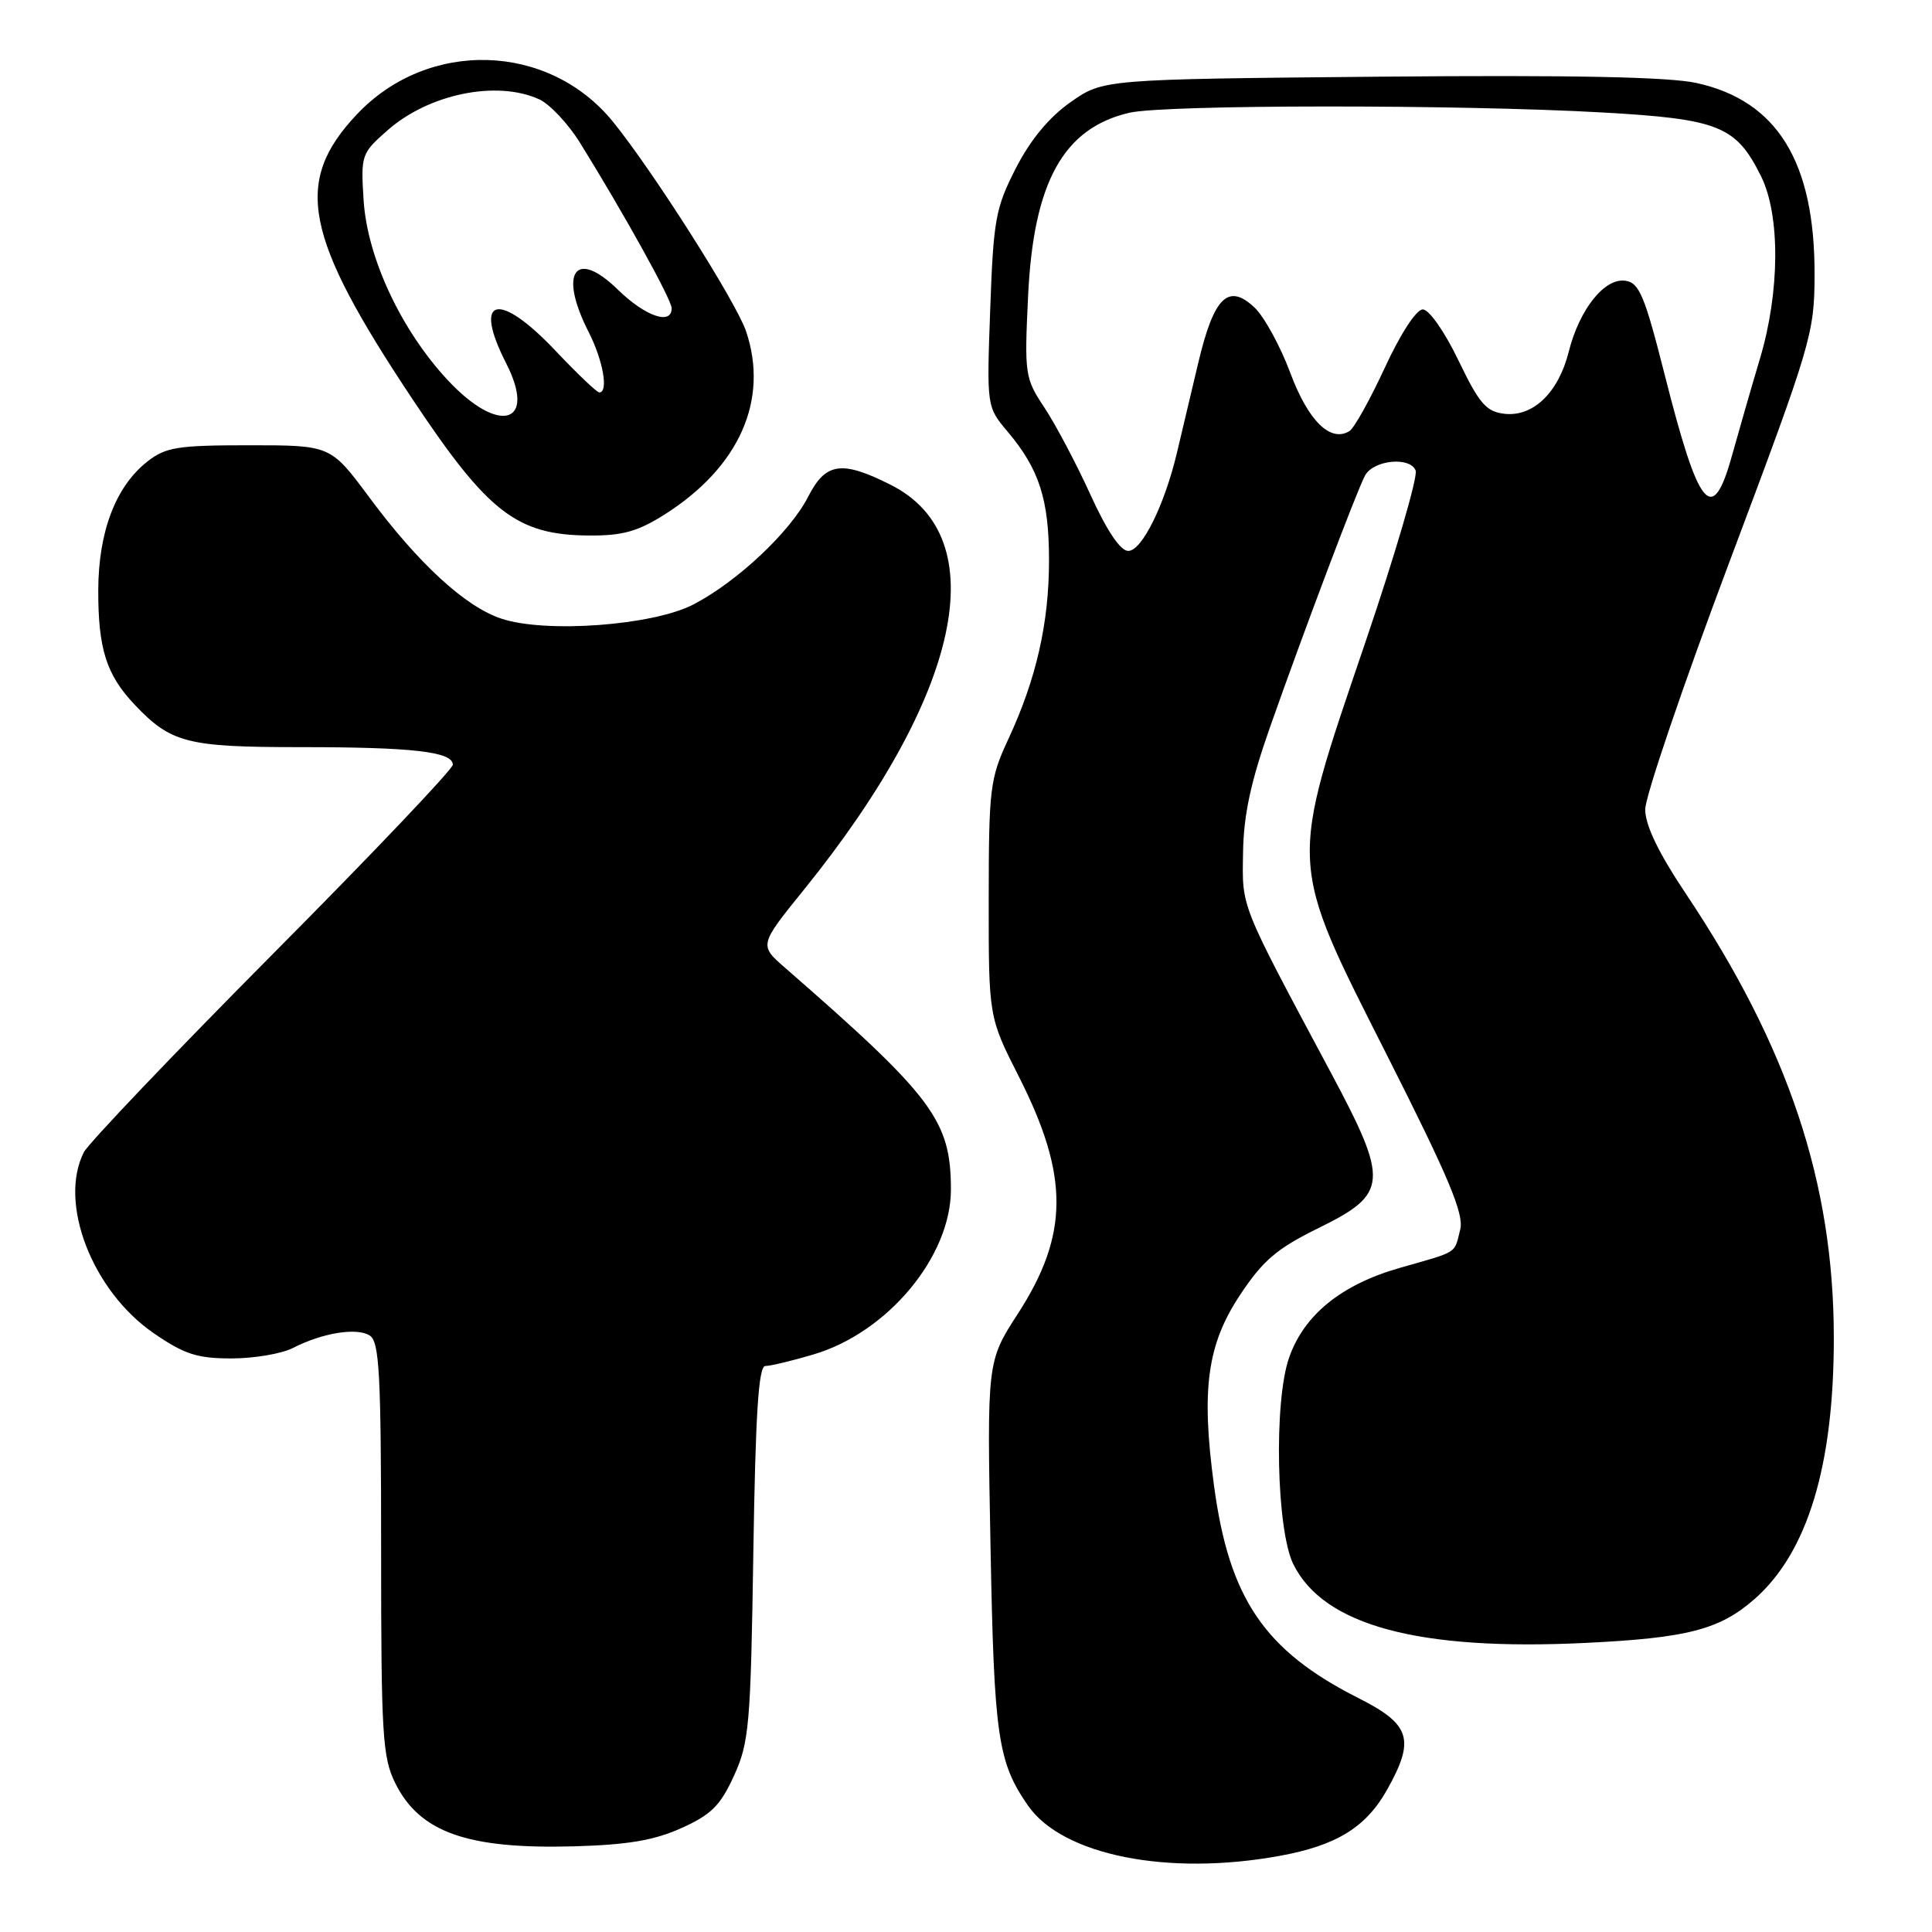<?xml version="1.0" encoding="UTF-8" standalone="no"?>
<!DOCTYPE svg PUBLIC "-//W3C//DTD SVG 1.1//EN" "http://www.w3.org/Graphics/SVG/1.1/DTD/svg11.dtd" >
<svg xmlns="http://www.w3.org/2000/svg" xmlns:xlink="http://www.w3.org/1999/xlink" version="1.1" viewBox="0 0 256 256">
 <g >
 <path fill="currentColor"
d=" M 169.57 245.91 C 177.09 244.54 181.00 242.13 183.79 237.16 C 187.54 230.48 186.92 228.49 179.97 224.99 C 167.56 218.72 162.88 211.84 160.87 196.91 C 159.14 184.09 159.95 178.16 164.32 171.58 C 167.36 166.99 169.20 165.43 174.76 162.70 C 183.94 158.19 184.07 156.60 176.40 142.23 C 164.21 119.43 164.59 120.38 164.71 113.00 C 164.78 108.01 165.73 103.60 168.28 96.36 C 172.81 83.50 179.83 64.91 180.88 63.00 C 182.01 60.94 186.86 60.47 187.58 62.35 C 187.89 63.16 184.90 73.39 180.93 85.07 C 170.69 115.20 170.61 113.75 183.86 139.97 C 191.97 156.02 194.00 160.86 193.49 162.90 C 192.66 166.20 193.36 165.75 185.45 168.01 C 177.71 170.23 172.77 174.24 170.80 179.93 C 168.77 185.76 169.13 202.76 171.38 207.28 C 175.40 215.38 187.94 218.76 209.97 217.70 C 223.58 217.05 227.86 215.94 232.49 211.88 C 239.52 205.70 243.01 194.19 242.99 177.20 C 242.97 156.73 236.98 138.77 223.39 118.43 C 219.75 112.99 218.00 109.35 218.00 107.25 C 218.00 105.54 223.04 90.72 229.21 74.32 C 240.02 45.54 240.41 44.22 240.44 36.50 C 240.50 21.48 235.52 13.36 224.81 11.00 C 221.12 10.19 208.32 9.93 182.83 10.16 C 146.17 10.50 146.17 10.50 141.85 13.54 C 139.00 15.54 136.53 18.53 134.60 22.30 C 131.92 27.54 131.63 29.11 131.21 40.96 C 130.74 53.90 130.74 53.90 133.52 57.20 C 137.71 62.17 139.00 66.19 139.00 74.26 C 139.00 82.58 137.30 90.02 133.58 98.00 C 131.18 103.16 131.02 104.46 131.01 119.13 C 131.00 134.76 131.00 134.76 135.02 142.69 C 141.68 155.82 141.65 163.60 134.87 174.08 C 130.78 180.40 130.78 180.40 131.25 204.95 C 131.72 230.16 132.21 233.48 136.23 239.27 C 140.81 245.84 154.76 248.62 169.57 245.91 Z  M 90.29 242.23 C 94.24 240.46 95.46 239.24 97.26 235.29 C 99.27 230.87 99.47 228.59 99.82 205.75 C 100.11 187.18 100.51 181.00 101.42 181.00 C 102.09 181.00 104.98 180.31 107.83 179.46 C 117.64 176.54 126.00 166.50 126.00 157.62 C 126.00 148.48 123.65 145.34 104.04 128.25 C 100.58 125.24 100.58 125.24 106.54 117.87 C 127.40 92.05 131.87 71.22 118.04 64.25 C 111.54 60.97 109.41 61.27 107.10 65.79 C 104.72 70.48 97.65 77.11 91.85 80.11 C 86.49 82.88 72.34 83.93 66.45 81.98 C 61.67 80.41 55.44 74.68 48.91 65.87 C 43.81 59.00 43.81 59.00 33.04 59.00 C 23.50 59.00 21.95 59.25 19.51 61.17 C 15.33 64.46 13.05 70.44 13.02 78.18 C 13.00 85.95 14.09 89.40 17.81 93.34 C 22.66 98.46 24.76 99.00 39.83 99.00 C 54.73 99.00 60.00 99.61 60.00 101.33 C 60.00 101.92 49.25 113.23 36.11 126.45 C 22.98 139.68 11.73 151.48 11.11 152.68 C 7.71 159.37 12.21 171.04 20.36 176.65 C 24.41 179.44 26.12 180.00 30.66 180.00 C 33.65 180.00 37.31 179.38 38.80 178.62 C 42.75 176.60 47.29 175.87 49.00 176.97 C 50.27 177.78 50.50 182.06 50.50 205.22 C 50.50 229.94 50.68 232.86 52.38 236.29 C 55.62 242.80 61.92 245.03 76.00 244.65 C 83.17 244.45 86.68 243.86 90.29 242.23 Z  M 88.07 68.17 C 97.96 61.90 101.92 53.00 98.86 43.90 C 97.55 40.02 86.53 22.67 81.22 16.13 C 72.69 5.63 56.74 5.16 47.31 15.13 C 38.84 24.09 40.24 31.25 54.73 53.00 C 64.68 67.95 68.50 70.89 78.05 70.96 C 82.48 70.99 84.52 70.42 88.07 68.17 Z  M 144.49 65.55 C 142.63 61.46 139.89 56.28 138.41 54.04 C 135.80 50.11 135.73 49.63 136.23 39.20 C 136.94 24.13 140.91 16.97 149.65 14.94 C 154.34 13.85 193.33 13.83 212.29 14.90 C 227.77 15.77 230.03 16.68 233.34 23.34 C 235.91 28.50 235.85 38.66 233.21 47.50 C 232.06 51.35 230.41 57.09 229.53 60.25 C 226.90 69.77 225.13 67.66 220.54 49.50 C 217.92 39.16 217.20 37.46 215.37 37.20 C 212.61 36.80 209.29 40.97 207.87 46.59 C 206.51 52.02 203.15 55.26 199.35 54.83 C 196.93 54.55 196.01 53.49 193.25 47.75 C 191.42 43.95 189.36 41.00 188.53 41.00 C 187.67 41.00 185.58 44.21 183.50 48.71 C 181.54 52.95 179.43 56.74 178.81 57.12 C 176.29 58.67 173.34 55.77 170.96 49.38 C 169.63 45.82 167.50 41.94 166.22 40.74 C 162.75 37.47 160.84 39.35 158.77 48.10 C 157.81 52.17 156.54 57.52 155.95 60.00 C 154.28 66.99 151.30 73.00 149.50 73.00 C 148.46 73.00 146.67 70.34 144.49 65.55 Z  M 59.31 50.35 C 53.14 43.72 48.67 34.16 48.18 26.54 C 47.80 20.54 47.88 20.31 51.37 17.25 C 56.85 12.43 65.84 10.60 71.45 13.16 C 72.85 13.80 75.28 16.39 76.85 18.91 C 82.65 28.26 89.00 39.71 89.00 40.84 C 89.00 43.13 85.52 41.93 81.88 38.39 C 76.22 32.85 73.97 36.10 78.00 44.00 C 79.91 47.74 80.66 52.00 79.41 52.00 C 79.09 52.00 76.49 49.52 73.63 46.50 C 66.04 38.47 62.58 39.34 67.07 48.14 C 71.19 56.22 66.12 57.67 59.31 50.35 Z "/>
</g>
</svg>